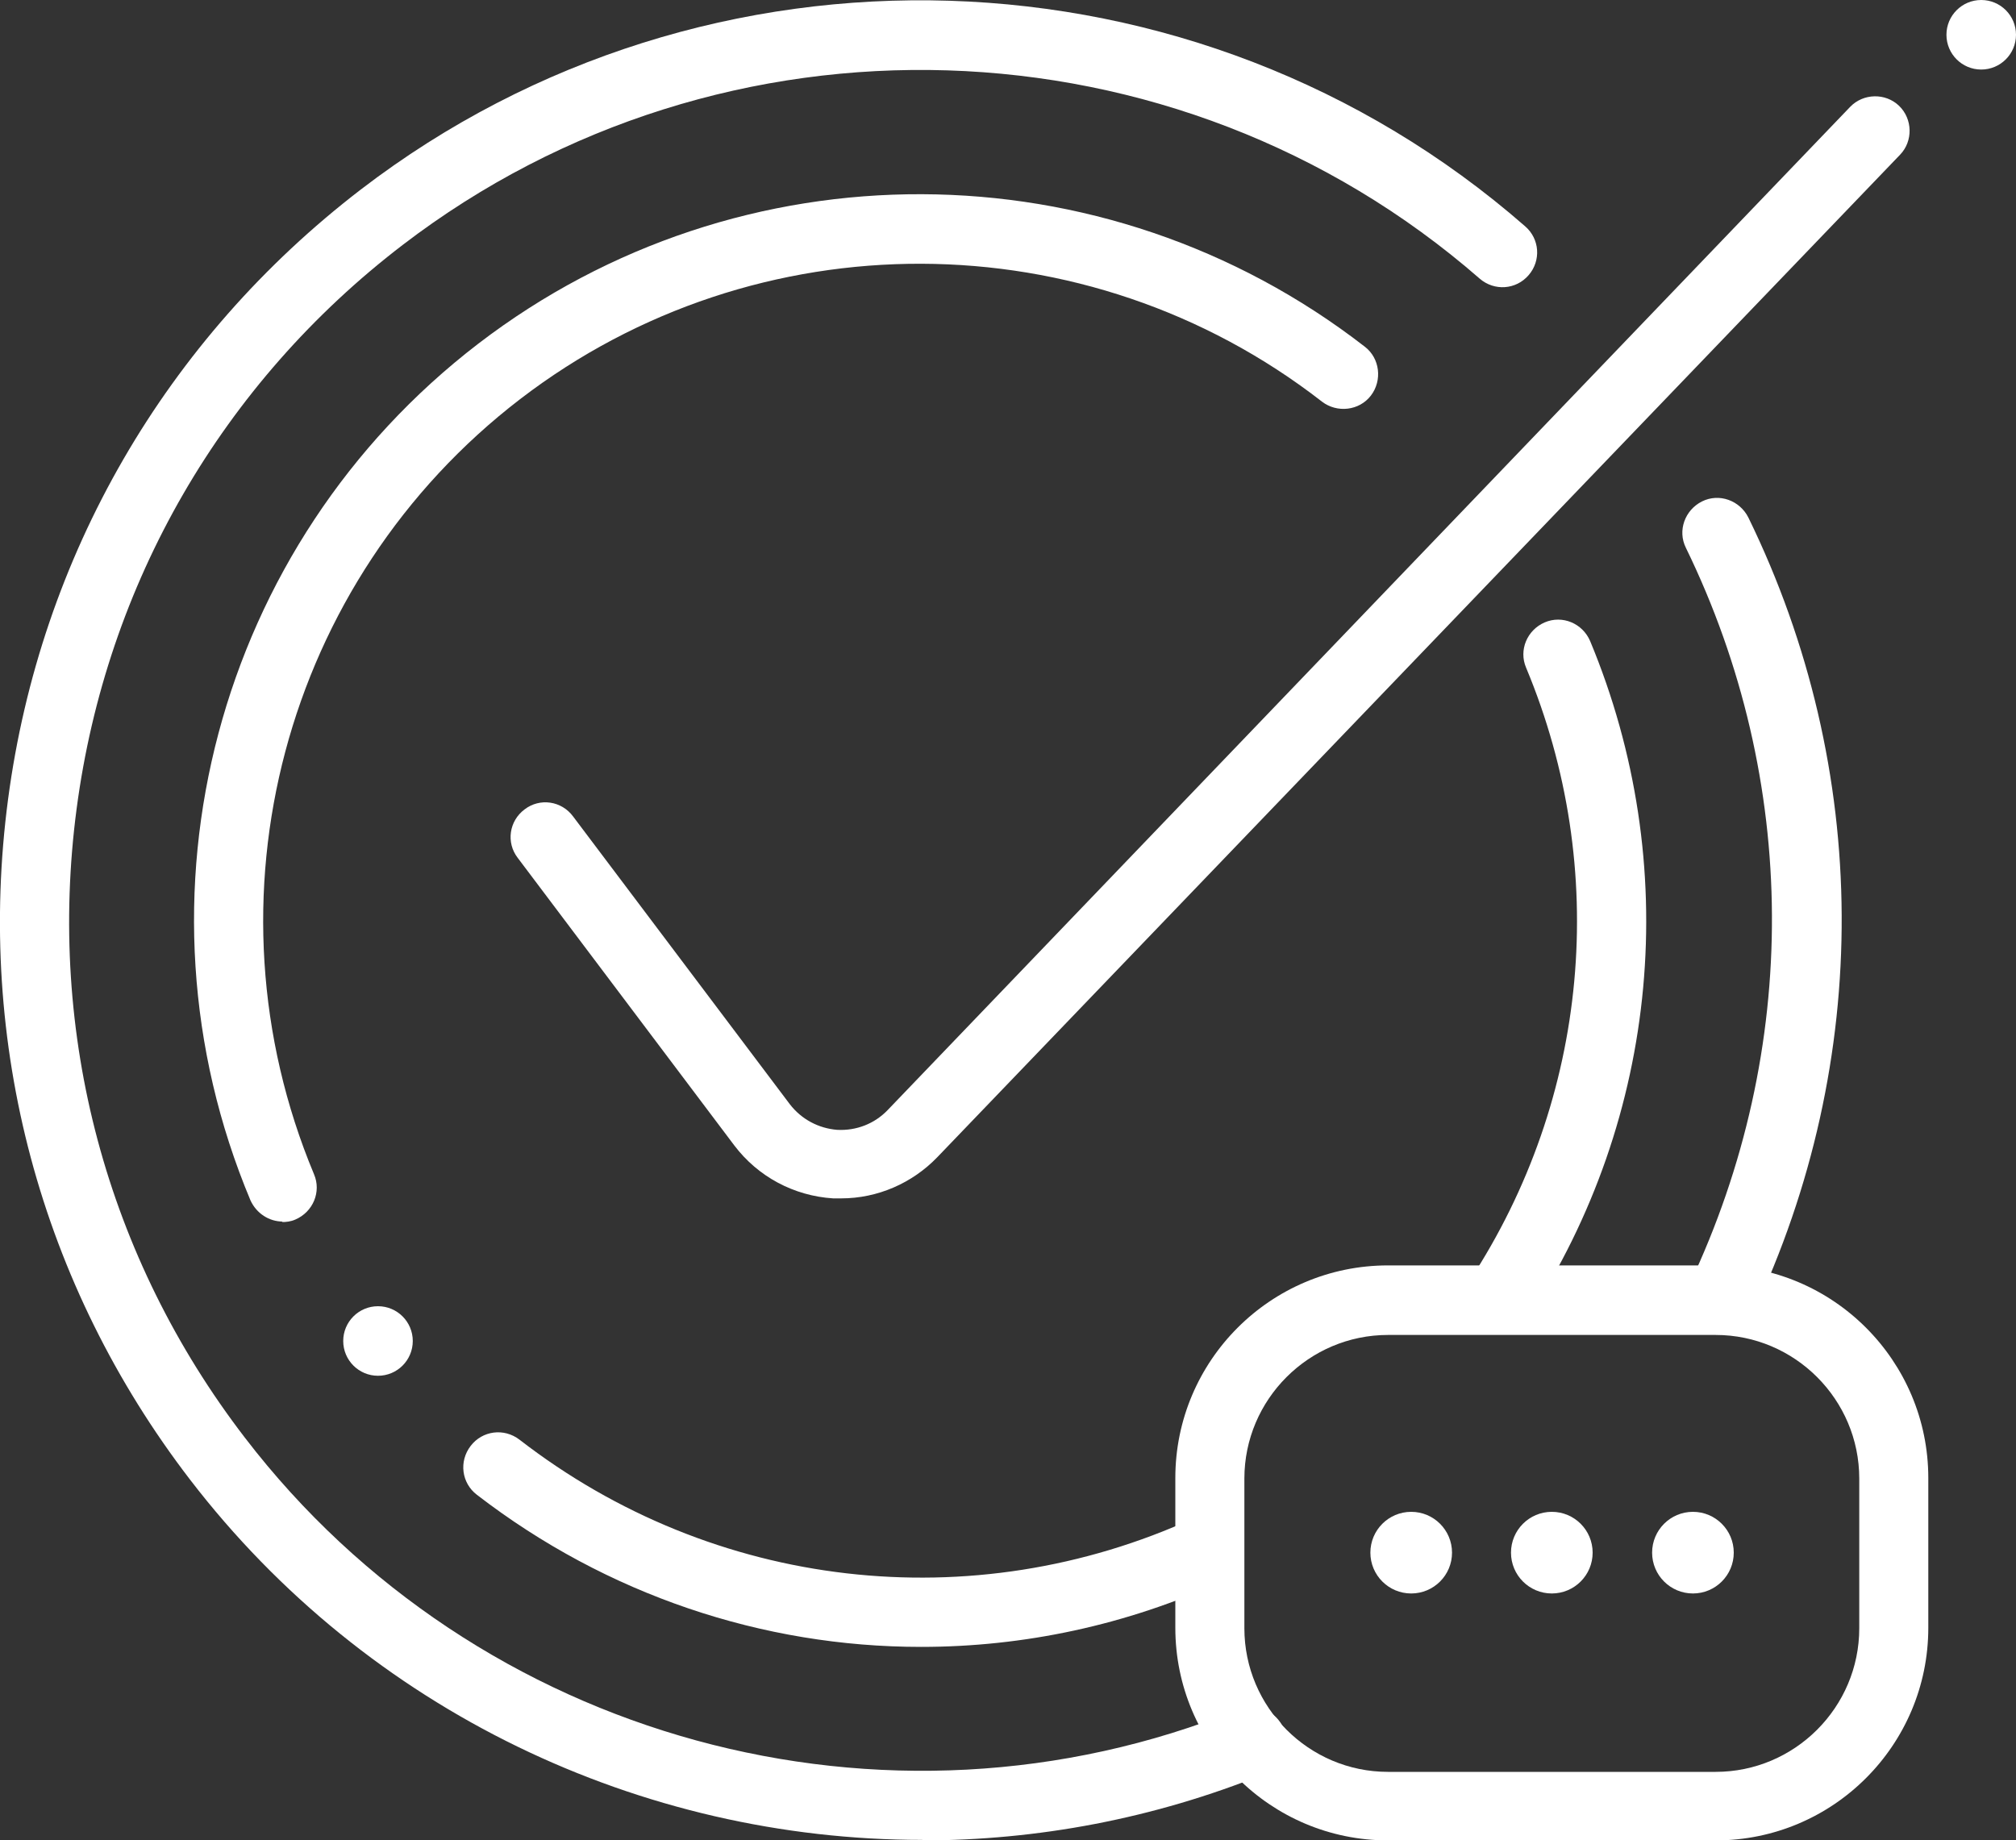 <?xml version="1.0" encoding="UTF-8"?><svg id="_圖層_1" xmlns="http://www.w3.org/2000/svg" viewBox="0 0 40 36.52"><rect x="0" y="0" width="40" height="36.52" fill="#333333" stroke="none"/><defs><style>.cls-1{fill:#fff;}</style></defs><path class="cls-1" d="m16.69,23.78c-.05,0-.11,0-.16,0-.78-.05-1.49-.43-1.96-1.05l-4.3-5.71c-.23-.3-.17-.73.14-.96.3-.23.73-.17.96.14l4.3,5.71c.23.3.57.48.94.51.38.02.74-.12,1-.39L36.71,2.12c.26-.27.7-.28.97-.02.27.26.28.7.02.97l-19.1,19.89c-.5.52-1.19.82-1.91.82Z"/><path class="cls-1" d="m18.27,32.68c-3.13,0-6.23-1.03-8.81-3.02-.3-.23-.36-.66-.12-.97.23-.3.66-.36.97-.12,3.85,2.98,8.98,3.57,13.39,1.55.34-.16.75,0,.91.34.16.35,0,.75-.34.91-1.92.88-3.96,1.31-5.99,1.31Z"/><path class="cls-1" d="m29.74,26.47c-.13,0-.26-.04-.38-.11-.32-.21-.41-.63-.2-.95,2.37-3.62,2.79-8.16,1.12-12.16-.15-.35.02-.75.37-.9.35-.15.75.02.9.37,1.84,4.42,1.38,9.44-1.24,13.44-.13.2-.35.31-.58.31Z"/><path class="cls-1" d="m34.14,26.48c-.1,0-.2-.02-.29-.07-.34-.16-.49-.57-.33-.92,2.21-4.67,2.18-10-.07-14.62-.17-.34-.02-.75.32-.92.34-.17.75-.02.92.32,2.44,5,2.47,10.77.08,15.82-.12.25-.36.39-.62.39Z"/><path class="cls-1" d="m18.3,36.51c-5.57,0-11-2.55-14.53-7.15C.8,25.49-.48,20.7.16,15.86.8,11.03,3.29,6.73,7.16,3.76c6.87-5.27,16.59-4.96,23.1.73.29.25.32.68.07.97-.25.29-.68.32-.97.07C23.33.27,14.35-.01,7.99,4.86c-3.58,2.74-5.88,6.72-6.47,11.19-.59,4.47.59,8.9,3.34,12.48,4.6,6,12.71,8.22,19.71,5.39.35-.14.75.03.9.38.14.35-.03.75-.38.9-2.2.89-4.51,1.32-6.79,1.32Z"/><path class="cls-1" d="m5.61,24.24c-.27,0-.52-.16-.64-.42-2.53-6.03-.67-13.02,4.52-17,5.19-3.98,12.42-3.95,17.59.06.3.23.35.67.12.97s-.67.35-.97.12c-4.67-3.63-11.22-3.65-15.91-.05-4.69,3.6-6.37,9.92-4.09,15.38.15.35-.02.75-.37.9-.09.04-.18.05-.27.05Z"/><circle class="cls-1" cx="7.5" cy="26.61" r=".69"/><circle class="cls-1" cx="39.31" cy=".69" r=".69"/><circle class="cls-1" cx="28" cy="30.81" r=".81"/><circle class="cls-1" cx="30.79" cy="30.81" r=".81"/><circle class="cls-1" cx="33.59" cy="30.81" r=".81"/><path class="cls-1" d="m34.04,36.52h-6.5c-2.33,0-4.22-1.89-4.22-4.22v-2.97c0-2.33,1.89-4.22,4.22-4.22h6.5c2.33,0,4.22,1.89,4.22,4.22v2.97c0,2.33-1.89,4.22-4.22,4.22Zm-6.5-10.03c-1.57,0-2.85,1.28-2.85,2.85v2.97c0,1.57,1.28,2.85,2.85,2.85h6.5c1.57,0,2.85-1.28,2.85-2.85v-2.97c0-1.57-1.28-2.85-2.85-2.85h-6.5Z"/></svg>